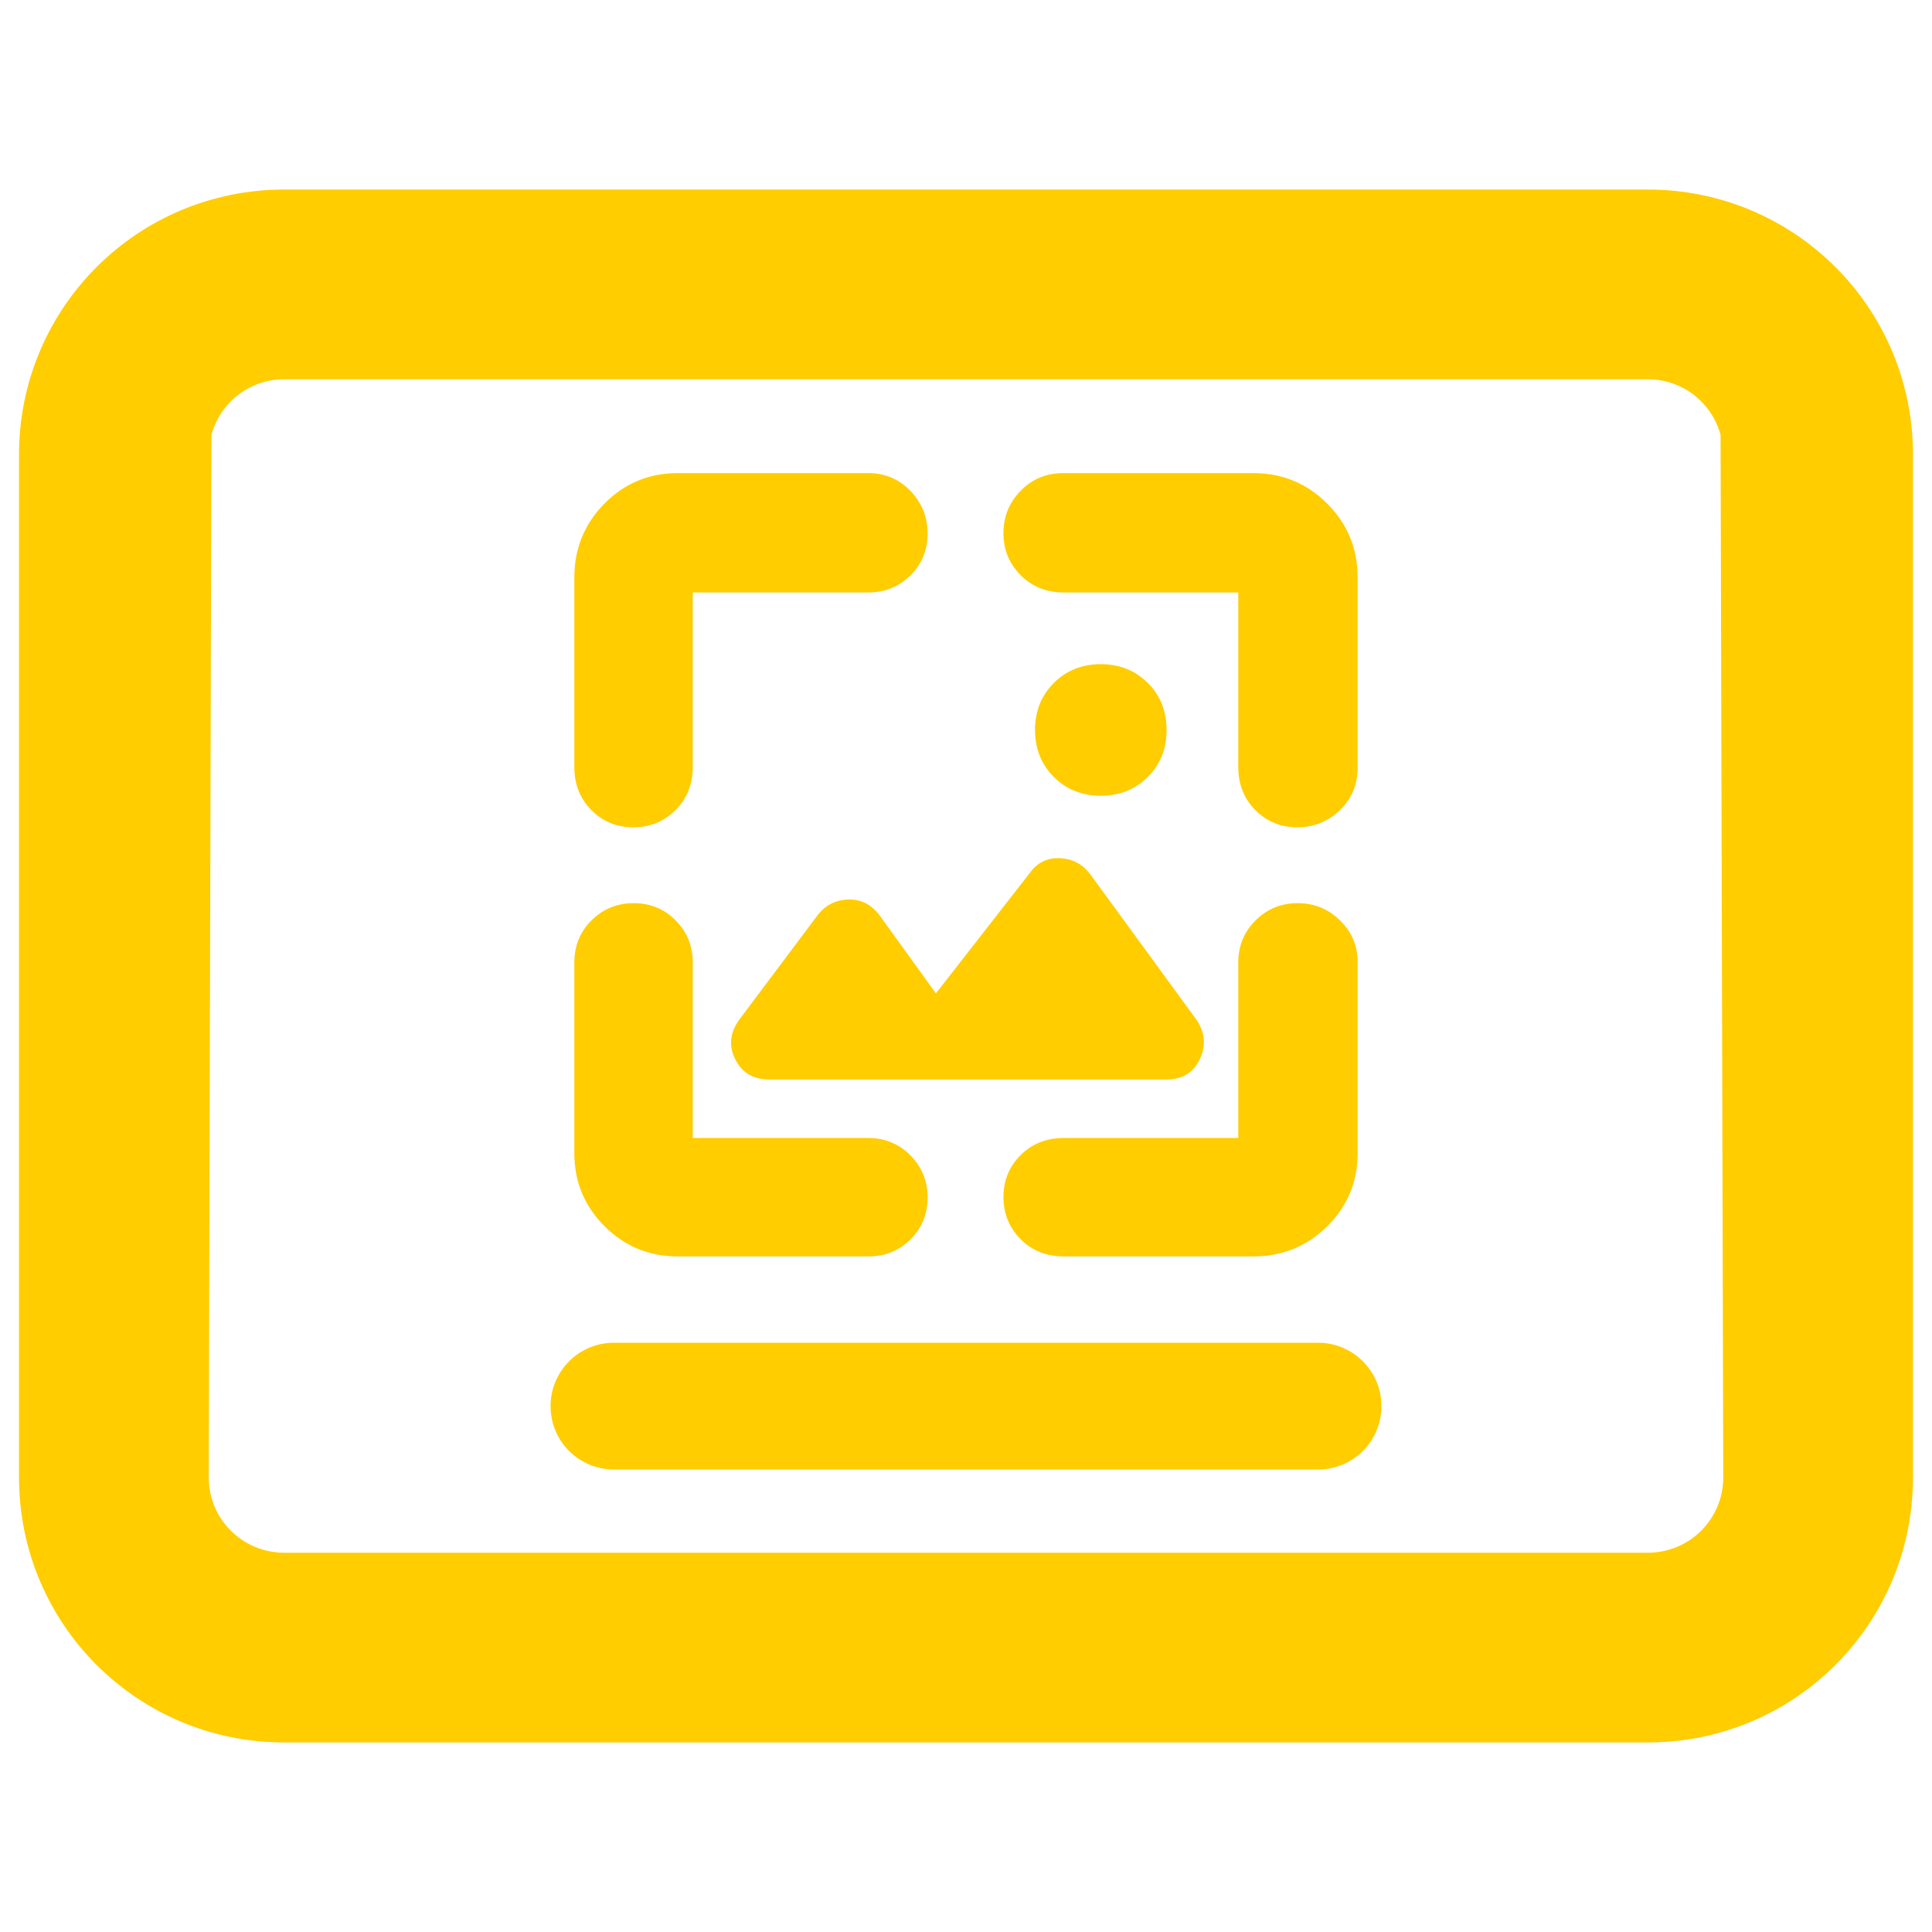 <svg clip-rule="evenodd" fill-rule="evenodd" stroke-linejoin="round" stroke-miterlimit="2" viewBox="0 0 250 250" xmlns="http://www.w3.org/2000/svg"><path fill="rgb(255, 205, 0)" d="m2.923 2.217h10.154c1.094 0 1.976.881 1.976 1.975v7.616c0 1.094-.882 1.975-1.976 1.975h-10.154c-1.094 0-1.976-.881-1.976-1.975v-7.616c0-1.094.882-1.975 1.976-1.975zm-.543 1.827-.02 7.764c0 .312.251.562.563.562h10.154c.312 0 .563-.25.563-.562l-.02-7.764c-.065-.239-.282-.414-.543-.414h-10.154c-.261 0-.478.175-.543.414zm2.998 6.762h5.244c.261 0 .472.211.472.472 0 .262-.211.472-.472.472h-5.244c-.261 0-.472-.21-.472-.472 0-.261.211-.472.472-.472zm4.762-.643h-1.413c-.129 0-.235-.043-.32-.128-.085-.086-.128-.19-.128-.314s.043-.228.128-.313c.085-.083.191-.127.32-.127h1.301v-1.308c0-.123.043-.228.129-.313.085-.085.19-.128.313-.128.122 0 .227.042.314.127.089.085.133.19.133.314v1.421c0 .213-.076.395-.227.545-.152.149-.335.224-.55.224zm-4.287 0c-.214 0-.395-.075-.545-.225s-.225-.331-.225-.544v-1.421c0-.123.043-.228.128-.313.086-.085.19-.128.314-.128s.228.043.313.129c.084.085.127.189.127.312v1.308h1.308c.124 0 .228.044.313.129.085.086.128.19.128.314s-.043.228-.128.313c-.086.084-.19.126-.313.126zm3.151-3.431c-.141 0-.258-.048-.35-.14s-.14-.209-.14-.35.048-.258.14-.35.209-.14.35-.14.258.048.35.14c.093.092.14.209.14.35s-.047.258-.14.35c-.092.092-.209.14-.35.14zm1.913-1.626v1.413c0 .13-.045.237-.134.322-.088.084-.194.126-.316.126-.123 0-.227-.043-.312-.128-.084-.085-.127-.191-.127-.32v-1.301h-1.301c-.129 0-.235-.044-.32-.129s-.128-.189-.128-.313c0-.122.042-.227.127-.314.085-.088.191-.133.321-.133h1.413c.215 0 .399.076.55.227s.227.335.227.55zm-3.141 3.098.697-.894c.056-.08.132-.117.227-.113.089.004.161.04.216.108l.004.004.797 1.092c.002.002.003.004.005.007.06.095.065.19.02.285-.047.1-.129.152-.248.152h-2.96c-.121 0-.204-.052-.253-.151-.048-.096-.041-.194.028-.291l.002-.003.588-.784.003-.003c.055-.068.127-.104.216-.108.092-.004.169.031.231.108l.004.005zm-2.693-3.098c0-.215.075-.398.224-.55.15-.151.332-.227.546-.227h1.42c.124 0 .229.045.315.134.084.089.126.194.126.316 0 .123-.043.227-.128.312-.086.084-.19.127-.313.127h-1.308v1.301c0 .129-.044.236-.129.32-.085.085-.19.128-.314.128s-.228-.043-.312-.128-.127-.191-.127-.32z" transform="matrix(17.374 0 0 17.374 -13.992 -13.992)"/></svg>